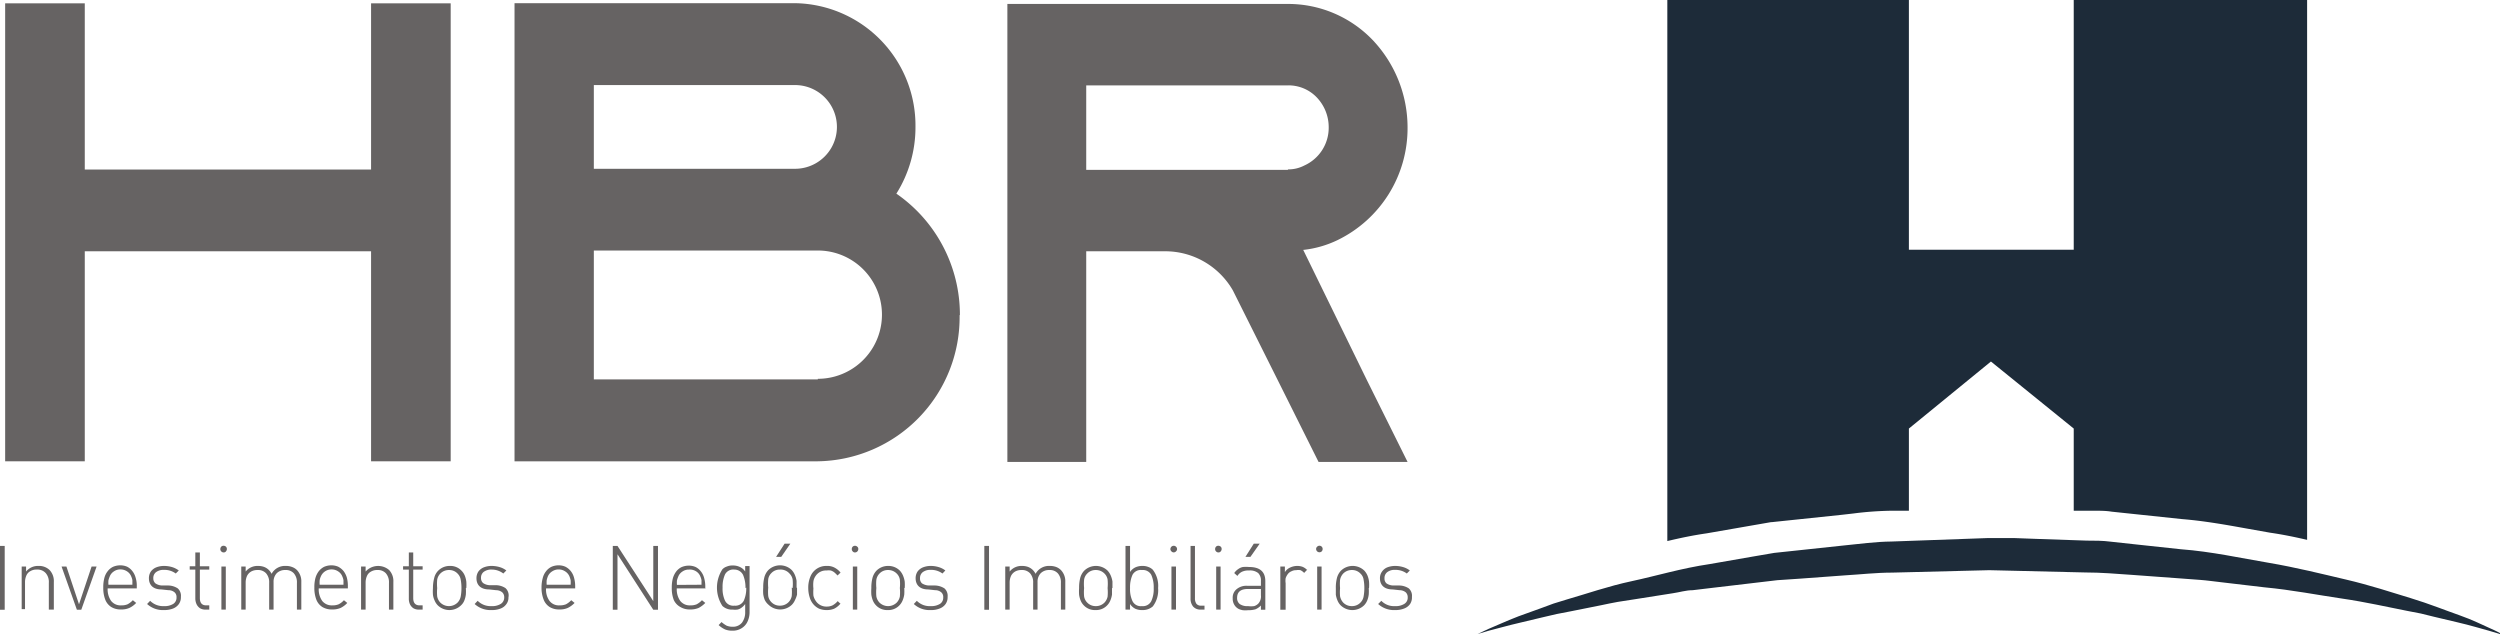 <svg xmlns="http://www.w3.org/2000/svg" viewBox="0 0 164.86 41.82"><title>Ativo 27</title><g id="Camada_2" data-name="Camada 2"><g id="Pagina_7" data-name="Pagina 7"><path d="M189.43,137.25l-.74-.22c-.49-.13-1.19-.35-2.1-.56l-1.52-.36-.85-.21-.93-.18c-1.28-.25-2.71-.58-4.29-.81s-3.29-.57-5.11-.74l-2.8-.33c-.47-.05-1-.13-1.44-.16l-1.48-.11-3-.22c-1-.07-2.06-.16-3.1-.16l-6.32-.15-6.39.16c-1.07,0-2.08.12-3.11.18l-3,.22-1.48.1-1.44.17-2.8.33-1.34.16c-.45,0-.87.14-1.3.2l-2.47.39-1.16.18c-.37.06-.74.15-1.1.22l-2,.4-.93.18-.86.2-1.51.36c-.91.21-1.62.42-2.11.54l-.74.22.7-.33c.47-.19,1.14-.51,2-.84l1.47-.53.84-.31.91-.28c1.26-.36,2.67-.86,4.26-1.2s3.27-.85,5.11-1.12l2.81-.49,1.46-.25,1.5-.16,3.09-.33c1-.1,2.1-.25,3.15-.26l6.39-.23h.43l.41,0,.81,0,1.61.06,3.21.11c.53,0,1.06,0,1.59.07l1.56.17,3.07.33c2,.15,3.94.58,5.77.89s3.54.74,5.12,1.11,3,.84,4.25,1.22,2.33.82,3.22,1.13,1.56.66,2,.85.7.34.7.34Z" transform="translate(-24.57 -95.44)" style="fill:#1d2b39"/><path d="M161.32,95.44v16.47H150.45V95.44H134.52v35.68c.84-.2,1.69-.38,2.6-.51l4.25-.74h.06l4.58-.48.79-.09a22.07,22.07,0,0,1,2.46-.18l1.19,0v-5.42l5.41-4.42,5.46,4.42v5.42l.85,0,.55,0c.35,0,.72,0,1.09.06l4.64.49c1.49.12,2.92.38,4.31.63l1.52.27c.84.12,1.65.29,2.43.47V95.44Z" transform="translate(-24.57 -95.44)" style="fill:#1d2b39"/><polygon points="29.72 0.22 29.72 30.42 24.47 30.42 24.47 16.57 5.59 16.57 5.59 30.42 0.34 30.42 0.34 0.22 5.59 0.22 5.59 11.18 24.47 11.18 24.47 0.22 29.72 0.22 29.72 0.22" style="fill:#666363"/><path d="M78.5,120.42a4.23,4.23,0,0,0,0-8.46H63.73v8.5H78.5v0ZM63.73,106.57H77a2.76,2.76,0,0,0,0-5.52H63.73v5.52Zm24.12,9.66a9.5,9.5,0,0,1-9.35,9.63h-20V95.65H77a8.07,8.07,0,0,1,7.94,8.16,8.21,8.21,0,0,1-1.26,4.4,9.71,9.71,0,0,1,4.19,8Z" transform="translate(-24.57 -95.44)" style="fill:#666363"/><path d="M109.5,106.61a2.28,2.28,0,0,0,1.09-.26,2.73,2.73,0,0,0,1.6-2.5,2.84,2.84,0,0,0-.8-2,2.57,2.57,0,0,0-1.89-.78H96.2v5.57l13.3,0Zm5.21,13.9,2.68,5.39h-5.87l-2.69-5.39L106,114.85l-.13-.26a5.15,5.15,0,0,0-4.44-2.58H96.2V125.9H91V95.7H109.5a7.72,7.72,0,0,1,5.58,2.37,8.38,8.38,0,0,1,2.31,5.78,8.2,8.2,0,0,1-4.61,7.42,6.88,6.88,0,0,1-2.27.65l4.2,8.59Z" transform="translate(-24.57 -95.44)" style="fill:#666363"/><polygon points="0.31 40.21 0 40.21 0 36 0.31 36 0.31 40.21 0.31 40.21" style="fill:#666363"/><path d="M28.08,135.64h-.29v-1.76a.9.9,0,0,0-.19-.63A.72.72,0,0,0,27,133a.77.77,0,0,0-.42.1.59.59,0,0,0-.27.29,1.08,1.08,0,0,0-.09.46v1.76H26V132.8h.29v.33a1,1,0,0,1,.81-.37,1,1,0,0,1,.74.27,1.06,1.06,0,0,1,.28.79v1.82Z" transform="translate(-24.57 -95.44)" style="fill:#666363"/><polygon points="6.37 37.36 5.36 40.21 5.07 40.21 4.06 37.36 4.38 37.36 5.21 39.85 6.04 37.36 6.37 37.36 6.37 37.36" style="fill:#666363"/><path d="M33.3,134q0-.21,0-.3a1,1,0,0,0-.07-.23.7.7,0,0,0-.28-.35.78.78,0,0,0-.44-.13.73.73,0,0,0-.43.13.7.7,0,0,0-.28.35,1.68,1.68,0,0,0-.08.24,2,2,0,0,0,0,.29Zm.29.24H31.67a1.32,1.32,0,0,0,.23.83.79.79,0,0,0,.67.29,1,1,0,0,0,.41-.07,1.32,1.32,0,0,0,.35-.27l.22.18a1.48,1.48,0,0,1-.45.33,1.29,1.29,0,0,1-.55.1,1.17,1.17,0,0,1-.64-.16,1,1,0,0,1-.4-.49,2.13,2.13,0,0,1-.13-.8,2.35,2.35,0,0,1,.07-.62,1.18,1.18,0,0,1,.22-.45,1,1,0,0,1,.35-.29,1.2,1.2,0,0,1,.47-.1,1.14,1.14,0,0,1,.46.09,1,1,0,0,1,.34.28,1.17,1.17,0,0,1,.22.43,1.79,1.79,0,0,1,.08.59v.13Z" transform="translate(-24.57 -95.44)" style="fill:#666363"/><path d="M36.5,134.83a.77.77,0,0,1-.14.45.86.86,0,0,1-.38.29,1.55,1.55,0,0,1-.59.1,1.54,1.54,0,0,1-1.12-.4l.2-.21a1.2,1.2,0,0,0,.91.35,1.07,1.07,0,0,0,.62-.15.48.48,0,0,0,.21-.43.4.4,0,0,0-.13-.33.61.61,0,0,0-.4-.14l-.46-.05c-.55,0-.83-.29-.83-.74a.8.8,0,0,1,.12-.43.82.82,0,0,1,.35-.28,1.38,1.38,0,0,1,.52-.1,1.92,1.92,0,0,1,.55.08,1.45,1.45,0,0,1,.43.22l-.2.2a1.24,1.24,0,0,0-.77-.24.82.82,0,0,0-.53.15.48.48,0,0,0-.18.4.43.43,0,0,0,.14.34.83.83,0,0,0,.42.14l.45,0a1.18,1.18,0,0,1,.6.19.65.65,0,0,1,.21.55Z" transform="translate(-24.57 -95.44)" style="fill:#666363"/><path d="M38.37,135.64h-.25a.69.69,0,0,1-.36-.09.67.67,0,0,1-.23-.27.92.92,0,0,1-.08-.38V133h-.37v-.22h.37v-.91h.3v.91h.62V133h-.62v1.88q0,.48.42.48h.2v.26Z" transform="translate(-24.57 -95.44)" style="fill:#666363"/><path d="M39.46,135.64h-.29V132.8h.29v2.84Zm.07-4a.23.23,0,0,1-.06.16.18.18,0,0,1-.15.07.21.21,0,0,1-.16-.07.2.2,0,0,1-.06-.15.23.23,0,0,1,.06-.16.2.2,0,0,1,.15-.06.23.23,0,0,1,.16.06.2.2,0,0,1,.06.15Z" transform="translate(-24.57 -95.44)" style="fill:#666363"/><path d="M44.44,135.64h-.29v-1.76a.9.9,0,0,0-.2-.63.7.7,0,0,0-.56-.22.77.77,0,0,0-.57.21.81.81,0,0,0-.21.58v1.82h-.29v-1.76a.9.9,0,0,0-.2-.63.71.71,0,0,0-.57-.22.82.82,0,0,0-.42.1.69.69,0,0,0-.27.29,1.08,1.08,0,0,0-.09.46v1.76h-.29V132.8h.29v.33a1,1,0,0,1,.82-.37,1.16,1.16,0,0,1,.38.06.92.92,0,0,1,.3.18,1,1,0,0,1,.21.28,1,1,0,0,1,.94-.52,1.07,1.07,0,0,1,.41.07.87.87,0,0,1,.32.2,1.07,1.07,0,0,1,.29.79v1.82Z" transform="translate(-24.57 -95.44)" style="fill:#666363"/><path d="M47.22,134q0-.21,0-.3a1,1,0,0,0-.07-.23.7.7,0,0,0-.28-.35.77.77,0,0,0-.43-.13.76.76,0,0,0-.72.48.9.9,0,0,0-.07.24,1.72,1.72,0,0,0,0,.29Zm.29.24H45.59a1.32,1.32,0,0,0,.23.83.8.8,0,0,0,.67.29,1,1,0,0,0,.41-.07,1.18,1.18,0,0,0,.35-.27l.22.18a1.45,1.45,0,0,1-.44.33,1.34,1.34,0,0,1-.56.1,1.19,1.19,0,0,1-.64-.16,1,1,0,0,1-.4-.49,2.13,2.13,0,0,1-.13-.8,2.35,2.35,0,0,1,.07-.62,1.35,1.35,0,0,1,.22-.45,1.09,1.09,0,0,1,.35-.29,1.2,1.2,0,0,1,.47-.1,1.14,1.14,0,0,1,.46.09,1.17,1.17,0,0,1,.35.28,1.34,1.34,0,0,1,.22.43,2.12,2.12,0,0,1,.07.59v.13Z" transform="translate(-24.57 -95.44)" style="fill:#666363"/><path d="M50.51,135.64h-.29v-1.76a.9.9,0,0,0-.2-.63.7.7,0,0,0-.56-.22.77.77,0,0,0-.42.1.59.59,0,0,0-.27.29,1.08,1.08,0,0,0-.09.46v1.76h-.3V132.8h.3v.33a1.11,1.11,0,0,1,1.55-.1,1.06,1.06,0,0,1,.28.79v1.82Z" transform="translate(-24.57 -95.44)" style="fill:#666363"/><path d="M52.44,135.64h-.25a.69.69,0,0,1-.36-.09.67.67,0,0,1-.23-.27.92.92,0,0,1-.07-.38V133h-.38v-.22h.38v-.91h.29v.91h.62V133h-.62v1.88q0,.48.42.48h.2v.26Z" transform="translate(-24.57 -95.44)" style="fill:#666363"/><path d="M55,134.22a2.9,2.9,0,0,0-.05-.56.73.73,0,0,0-.2-.39.75.75,0,0,0-.57-.24.78.78,0,0,0-.58.24.76.76,0,0,0-.2.4,2.87,2.87,0,0,0,0,.55,3,3,0,0,0,0,.55.8.8,0,0,0,.2.4.81.81,0,0,0,1.15,0,.81.81,0,0,0,.2-.39,3,3,0,0,0,.05-.56Zm.29,0a3,3,0,0,1,0,.43,1.59,1.59,0,0,1-.1.39.87.87,0,0,1-.22.32,1.1,1.1,0,0,1-1.53,0,1,1,0,0,1-.21-.32,1.27,1.27,0,0,1-.11-.38,3.15,3.15,0,0,1,0-.44,2.57,2.57,0,0,1,.08-.65,1,1,0,0,1,.27-.5,1.06,1.06,0,0,1,.77-.31,1,1,0,0,1,.76.31,1,1,0,0,1,.22.33,1.59,1.59,0,0,1,.1.39,2.9,2.9,0,0,1,0,.43Z" transform="translate(-24.57 -95.44)" style="fill:#666363"/><path d="M58.1,134.83a.71.71,0,0,1-.14.45.81.81,0,0,1-.38.29,1.52,1.52,0,0,1-.59.1,1.54,1.54,0,0,1-1.12-.4l.2-.21a1.2,1.2,0,0,0,.91.35,1.07,1.07,0,0,0,.62-.15.49.49,0,0,0,.22-.43.44.44,0,0,0-.13-.33.64.64,0,0,0-.4-.14l-.46-.05c-.56,0-.84-.29-.84-.74a.8.8,0,0,1,.12-.43.82.82,0,0,1,.35-.28,1.39,1.39,0,0,1,.53-.1,1.91,1.91,0,0,1,.54.08,1.34,1.34,0,0,1,.43.22l-.2.2A1.24,1.24,0,0,0,57,133a.84.84,0,0,0-.53.15.48.48,0,0,0-.18.4.43.43,0,0,0,.14.34.83.83,0,0,0,.43.14l.44,0a1.18,1.18,0,0,1,.6.19.65.65,0,0,1,.21.55Z" transform="translate(-24.57 -95.44)" style="fill:#666363"/><path d="M62.2,134a1.9,1.9,0,0,0,0-.3,1.83,1.83,0,0,0-.07-.23.72.72,0,0,0-.29-.35.78.78,0,0,0-.86,0,.72.72,0,0,0-.29.35,1.53,1.53,0,0,0-.07.24,2,2,0,0,0,0,.29Zm.3.24H60.58a1.26,1.26,0,0,0,.23.83.77.77,0,0,0,.66.29,1.06,1.06,0,0,0,.42-.07,1.32,1.32,0,0,0,.35-.27l.22.18a1.61,1.61,0,0,1-.45.33,1.29,1.29,0,0,1-.55.1,1.17,1.17,0,0,1-.64-.16,1,1,0,0,1-.4-.49,2.12,2.12,0,0,1-.14-.8,2.33,2.33,0,0,1,.08-.62,1.18,1.18,0,0,1,.22-.45,1,1,0,0,1,.35-.29,1.15,1.15,0,0,1,.46-.1,1.08,1.08,0,0,1,.46.09,1.06,1.06,0,0,1,.35.28,1.17,1.17,0,0,1,.22.43,2.1,2.1,0,0,1,.08.59v.13Z" transform="translate(-24.57 -95.44)" style="fill:#666363"/><polygon points="43.39 40.21 43.08 40.21 40.72 36.55 40.72 40.21 40.41 40.21 40.41 36 40.72 36 43.08 39.64 43.08 36 43.39 36 43.39 40.21 43.39 40.21" style="fill:#666363"/><path d="M70.83,134q0-.21,0-.3a1,1,0,0,0-.07-.23.7.7,0,0,0-.28-.35A.78.78,0,0,0,70,133a.73.73,0,0,0-.43.13.7.7,0,0,0-.28.35,1.68,1.68,0,0,0-.08.24,2,2,0,0,0,0,.29Zm.29.24H69.2a1.32,1.32,0,0,0,.23.83.79.79,0,0,0,.67.29,1,1,0,0,0,.41-.07,1.32,1.32,0,0,0,.35-.27l.22.18a1.74,1.74,0,0,1-.44.33,1.37,1.37,0,0,1-.56.1,1.17,1.17,0,0,1-.64-.16A1,1,0,0,1,69,135a2.13,2.13,0,0,1-.13-.8,2.35,2.35,0,0,1,.07-.62,1.35,1.35,0,0,1,.22-.45,1,1,0,0,1,.35-.29,1.2,1.2,0,0,1,.47-.1,1.14,1.14,0,0,1,.46.09,1,1,0,0,1,.34.28,1.17,1.17,0,0,1,.22.43,2.1,2.1,0,0,1,.08.59v.13Z" transform="translate(-24.57 -95.44)" style="fill:#666363"/><path d="M73.73,134.22a2.11,2.11,0,0,0-.16-.87A.64.64,0,0,0,73,133a.62.62,0,0,0-.62.32,2,2,0,0,0-.16.87,1.88,1.88,0,0,0,.16.86.61.61,0,0,0,.62.33.63.63,0,0,0,.62-.33,2,2,0,0,0,.16-.86ZM74,135.8a1.47,1.47,0,0,1-.14.64,1,1,0,0,1-.39.43,1.08,1.08,0,0,1-.6.16,1.26,1.26,0,0,1-.48-.08,1.54,1.54,0,0,1-.43-.29l.19-.2a1.81,1.81,0,0,0,.34.24,1,1,0,0,0,.38.07.76.76,0,0,0,.63-.27,1.14,1.14,0,0,0,.21-.72v-.51a1,1,0,0,1-.25.25.66.66,0,0,1-.27.12,1.45,1.45,0,0,1-.3,0,.92.92,0,0,1-.68-.24,2.21,2.21,0,0,1,0-2.42.71.71,0,0,1,.29-.18.94.94,0,0,1,.39-.07,1.06,1.06,0,0,1,.45.09.82.82,0,0,1,.37.31v-.36H74v3Z" transform="translate(-24.57 -95.44)" style="fill:#666363"/><path d="M76.69,131.29l-.6.87h-.34l.56-.87Zm.15,2.93a3,3,0,0,0,0-.56.73.73,0,0,0-.2-.39A.78.78,0,0,0,76,133a.75.75,0,0,0-.57.24.7.7,0,0,0-.2.4,2.87,2.87,0,0,0,0,.55,3,3,0,0,0,0,.55.73.73,0,0,0,.2.4.76.76,0,0,0,.57.24.78.78,0,0,0,.58-.24.81.81,0,0,0,.2-.39,3.06,3.06,0,0,0,0-.56Zm.29,0c0,.15,0,.29,0,.43A1.6,1.6,0,0,1,77,135a1,1,0,0,1-.21.32,1.11,1.11,0,0,1-1.54,0A1,1,0,0,1,75,135a1.64,1.64,0,0,1-.1-.38,3.15,3.15,0,0,1,0-.44,2.59,2.59,0,0,1,.07-.65,1.11,1.11,0,0,1,.27-.5,1.11,1.11,0,0,1,1.54,0,1.15,1.15,0,0,1,.21.33,1.6,1.6,0,0,1,.11.39c0,.13,0,.28,0,.43Z" transform="translate(-24.57 -95.44)" style="fill:#666363"/><path d="M80,135.24a1.33,1.33,0,0,1-.42.34,1.22,1.22,0,0,1-.49.09,1.28,1.28,0,0,1-.5-.09,1.14,1.14,0,0,1-.39-.3,1.19,1.19,0,0,1-.24-.46,2,2,0,0,1-.09-.6,1.87,1.87,0,0,1,.15-.78,1.12,1.12,0,0,1,1.07-.68,1,1,0,0,1,.49.1,1.23,1.23,0,0,1,.42.34l-.2.19a2.28,2.28,0,0,0-.23-.22.76.76,0,0,0-.22-.11,1.06,1.06,0,0,0-.27,0,.82.82,0,0,0-.73.37.83.83,0,0,0-.14.35,2,2,0,0,0,0,.47,3.06,3.06,0,0,0,0,.47,1,1,0,0,0,.15.34.83.83,0,0,0,.73.38.86.86,0,0,0,.38-.08,1.17,1.17,0,0,0,.34-.28l.2.19Z" transform="translate(-24.57 -95.44)" style="fill:#666363"/><path d="M81.1,135.64h-.29V132.8h.29v2.84Zm.07-4a.23.23,0,0,1-.06.16.21.21,0,0,1-.16.07.18.18,0,0,1-.15-.07.2.2,0,0,1-.06-.15.23.23,0,0,1,.06-.16.22.22,0,0,1,.3,0,.18.18,0,0,1,.07.15Z" transform="translate(-24.57 -95.44)" style="fill:#666363"/><path d="M83.91,134.22a3,3,0,0,0,0-.56.73.73,0,0,0-.2-.39.78.78,0,0,0-.58-.24.75.75,0,0,0-.57.24.76.76,0,0,0-.2.4,2.87,2.87,0,0,0,0,.55,3,3,0,0,0,0,.55.8.8,0,0,0,.2.4.81.81,0,0,0,1.15,0,.81.81,0,0,0,.2-.39,3.06,3.06,0,0,0,0-.56Zm.29,0a3,3,0,0,1,0,.43,1.6,1.6,0,0,1-.11.39,1,1,0,0,1-.21.32,1,1,0,0,1-.77.31,1,1,0,0,1-.77-.31,1,1,0,0,1-.21-.32,1.64,1.64,0,0,1-.1-.38,3.15,3.15,0,0,1,0-.44,2.59,2.59,0,0,1,.07-.65,1.11,1.11,0,0,1,.27-.5,1.07,1.07,0,0,1,.77-.31,1.06,1.06,0,0,1,.77.31,1.15,1.15,0,0,1,.21.33,1.6,1.6,0,0,1,.11.39,3,3,0,0,1,0,.43Z" transform="translate(-24.57 -95.44)" style="fill:#666363"/><path d="M87.06,134.83a.77.77,0,0,1-.14.45.84.84,0,0,1-.39.29,1.47,1.47,0,0,1-.58.1,1.52,1.52,0,0,1-1.12-.4l.2-.21a1.18,1.18,0,0,0,.91.35,1.09,1.09,0,0,0,.62-.15.48.48,0,0,0,.21-.43.4.4,0,0,0-.13-.33.61.61,0,0,0-.4-.14l-.46-.05c-.55,0-.83-.29-.83-.74a.8.8,0,0,1,.12-.43.82.82,0,0,1,.35-.28,1.38,1.38,0,0,1,.52-.1,1.8,1.8,0,0,1,.54.08,1.34,1.34,0,0,1,.43.22l-.19.2a1.25,1.25,0,0,0-.78-.24.81.81,0,0,0-.52.15.48.48,0,0,0-.18.4.42.42,0,0,0,.13.34.91.91,0,0,0,.43.14l.45,0a1.22,1.22,0,0,1,.6.19.65.65,0,0,1,.21.55Z" transform="translate(-24.57 -95.44)" style="fill:#666363"/><polygon points="65.22 40.21 64.91 40.21 64.91 36 65.22 36 65.22 40.21 65.22 40.21" style="fill:#666363"/><path d="M94.82,135.64h-.29v-1.76a.9.9,0,0,0-.2-.63.7.7,0,0,0-.56-.22.77.77,0,0,0-.57.21.81.81,0,0,0-.21.58v1.82H92.7v-1.76a.9.9,0,0,0-.2-.63.71.71,0,0,0-.57-.22.82.82,0,0,0-.42.1.69.69,0,0,0-.27.29,1.08,1.08,0,0,0-.09.46v1.76h-.29V132.8h.29v.33a1,1,0,0,1,.82-.37,1.16,1.16,0,0,1,.38.06.92.92,0,0,1,.3.18,1,1,0,0,1,.21.28,1,1,0,0,1,.94-.52,1.16,1.16,0,0,1,.42.07.92.92,0,0,1,.31.2,1.07,1.07,0,0,1,.29.79v1.82Z" transform="translate(-24.57 -95.44)" style="fill:#666363"/><path d="M97.61,134.22a3,3,0,0,0,0-.56.73.73,0,0,0-.2-.39.78.78,0,0,0-.58-.24.75.75,0,0,0-.57.24.7.7,0,0,0-.2.4,2.87,2.87,0,0,0,0,.55,3,3,0,0,0,0,.55.73.73,0,0,0,.2.4.76.76,0,0,0,.57.24.78.78,0,0,0,.58-.24.81.81,0,0,0,.2-.39,3.06,3.06,0,0,0,0-.56Zm.29,0c0,.15,0,.29,0,.43a1.6,1.6,0,0,1-.11.39,1,1,0,0,1-.21.32,1,1,0,0,1-.77.31,1,1,0,0,1-.77-.31,1,1,0,0,1-.21-.32,1.64,1.64,0,0,1-.1-.38,3.15,3.15,0,0,1,0-.44,2.59,2.59,0,0,1,.07-.65,1.11,1.11,0,0,1,.27-.5,1.11,1.11,0,0,1,1.54,0,1.15,1.15,0,0,1,.21.33,1.6,1.6,0,0,1,.11.39c0,.13,0,.28,0,.43Z" transform="translate(-24.57 -95.44)" style="fill:#666363"/><path d="M100.65,134.22a2,2,0,0,0-.16-.87.63.63,0,0,0-.62-.32.62.62,0,0,0-.62.32,2,2,0,0,0-.16.87,1.88,1.88,0,0,0,.16.86.61.61,0,0,0,.62.33.62.62,0,0,0,.62-.33,1.88,1.88,0,0,0,.16-.86Zm.29,0a1.75,1.75,0,0,1-.35,1.21,1,1,0,0,1-.68.24,1.11,1.11,0,0,1-.46-.08.89.89,0,0,1-.36-.32v.37h-.3v-4.2h.3v1.72a.87.87,0,0,1,.36-.31,1.11,1.11,0,0,1,.46-.09,1,1,0,0,1,.39.07.79.79,0,0,1,.29.18,1.73,1.73,0,0,1,.35,1.21Z" transform="translate(-24.57 -95.44)" style="fill:#666363"/><path d="M102.12,135.64h-.3V132.8h.3v2.84Zm.07-4a.2.2,0,0,1-.07.16.2.2,0,0,1-.3,0,.21.21,0,0,1-.07-.15.24.24,0,0,1,.07-.16.22.22,0,0,1,.3,0,.21.21,0,0,1,.07.15Z" transform="translate(-24.57 -95.44)" style="fill:#666363"/><path d="M104,135.64h-.25a.64.64,0,0,1-.5-.2.81.81,0,0,1-.17-.54v-3.46h.29v3.46a.59.59,0,0,0,.1.36.39.39,0,0,0,.33.12h.2v.26Z" transform="translate(-24.57 -95.44)" style="fill:#666363"/><path d="M105.06,135.64h-.29V132.8h.29v2.84Zm.07-4a.23.23,0,0,1-.06.16.18.18,0,0,1-.15.07.21.21,0,0,1-.16-.07.2.2,0,0,1-.06-.15.23.23,0,0,1,.06-.16.2.2,0,0,1,.15-.06.23.23,0,0,1,.16.06.2.2,0,0,1,.06.15Z" transform="translate(-24.57 -95.44)" style="fill:#666363"/><path d="M107.64,131.29l-.61.87h-.33l.55-.87Zm.08,3.36v-.37h-.86c-.47,0-.71.19-.71.58a.49.49,0,0,0,.17.41.86.86,0,0,0,.55.14,1.54,1.54,0,0,0,.4,0,.64.64,0,0,0,.29-.18.71.71,0,0,0,.16-.54Zm.29,1h-.29v-.28a1.12,1.12,0,0,1-.36.25,1.68,1.68,0,0,1-.49.06,1.89,1.89,0,0,1-.35,0,1.34,1.34,0,0,1-.26-.08.75.75,0,0,1-.2-.15.77.77,0,0,1-.2-.56.71.71,0,0,1,.26-.6,1,1,0,0,1,.7-.22h.9v-.32a.68.68,0,0,0-.18-.52.86.86,0,0,0-.6-.17,1,1,0,0,0-.46.08.74.74,0,0,0-.31.28l-.21-.19a.92.92,0,0,1,.26-.26.8.8,0,0,1,.31-.14,2.48,2.48,0,0,1,.41,0c.71,0,1.07.31,1.07.93v1.95Z" transform="translate(-24.57 -95.44)" style="fill:#666363"/><path d="M110.78,133l-.21.22a.83.83,0,0,0-.24-.18.75.75,0,0,0-.28,0,.62.62,0,0,0-.31.07.55.55,0,0,0-.24.18.94.94,0,0,0-.15.28,1.15,1.15,0,0,0,0,.33v1.75H109V132.8h.3v.37a.77.77,0,0,1,.34-.3,1.08,1.08,0,0,1,.47-.11,1,1,0,0,1,.36.06.91.91,0,0,1,.3.21Z" transform="translate(-24.57 -95.44)" style="fill:#666363"/><path d="M111.72,135.64h-.29V132.8h.29v2.84Zm.07-4a.23.23,0,0,1-.06.16.22.22,0,0,1-.37-.15.2.2,0,0,1,.07-.16.21.21,0,0,1,.36.15Z" transform="translate(-24.57 -95.44)" style="fill:#666363"/><path d="M114.54,134.22a2.9,2.9,0,0,0-.05-.56.67.67,0,0,0-.2-.39.75.75,0,0,0-.57-.24.78.78,0,0,0-.58.24.84.84,0,0,0-.2.4,3,3,0,0,0,0,.55,3.09,3.09,0,0,0,0,.55.89.89,0,0,0,.2.4.78.78,0,0,0,.58.24.76.76,0,0,0,.57-.24.73.73,0,0,0,.2-.39,3,3,0,0,0,.05-.56Zm.29,0a3,3,0,0,1,0,.43,1.59,1.59,0,0,1-.1.39,1,1,0,0,1-.21.32,1.11,1.11,0,0,1-1.54,0,1,1,0,0,1-.21-.32,1.66,1.66,0,0,1-.11-.38c0-.14,0-.29,0-.44a2.59,2.59,0,0,1,.07-.65,1.11,1.11,0,0,1,.27-.5,1.11,1.11,0,0,1,1.54,0,1.15,1.15,0,0,1,.21.33,1.59,1.59,0,0,1,.1.39,2.9,2.9,0,0,1,0,.43Z" transform="translate(-24.57 -95.44)" style="fill:#666363"/><path d="M117.68,134.83a.77.77,0,0,1-.13.45.84.84,0,0,1-.39.29,1.5,1.5,0,0,1-.58.1,1.55,1.55,0,0,1-1.13-.4l.21-.21a1.16,1.16,0,0,0,.9.35,1.07,1.07,0,0,0,.62-.15.47.47,0,0,0,.22-.43.44.44,0,0,0-.13-.33.64.64,0,0,0-.4-.14l-.46-.05c-.56,0-.84-.29-.84-.74a.73.73,0,0,1,.13-.43.79.79,0,0,1,.34-.28,1.43,1.43,0,0,1,.53-.1,1.85,1.85,0,0,1,.54.08,1.34,1.34,0,0,1,.43.22l-.2.2a1.24,1.24,0,0,0-.77-.24.79.79,0,0,0-.52.15.48.48,0,0,0-.18.4.42.42,0,0,0,.13.34.83.83,0,0,0,.43.14l.44,0a1.18,1.18,0,0,1,.6.19.65.65,0,0,1,.21.55Z" transform="translate(-24.57 -95.44)" style="fill:#666363"/></g></g></svg>